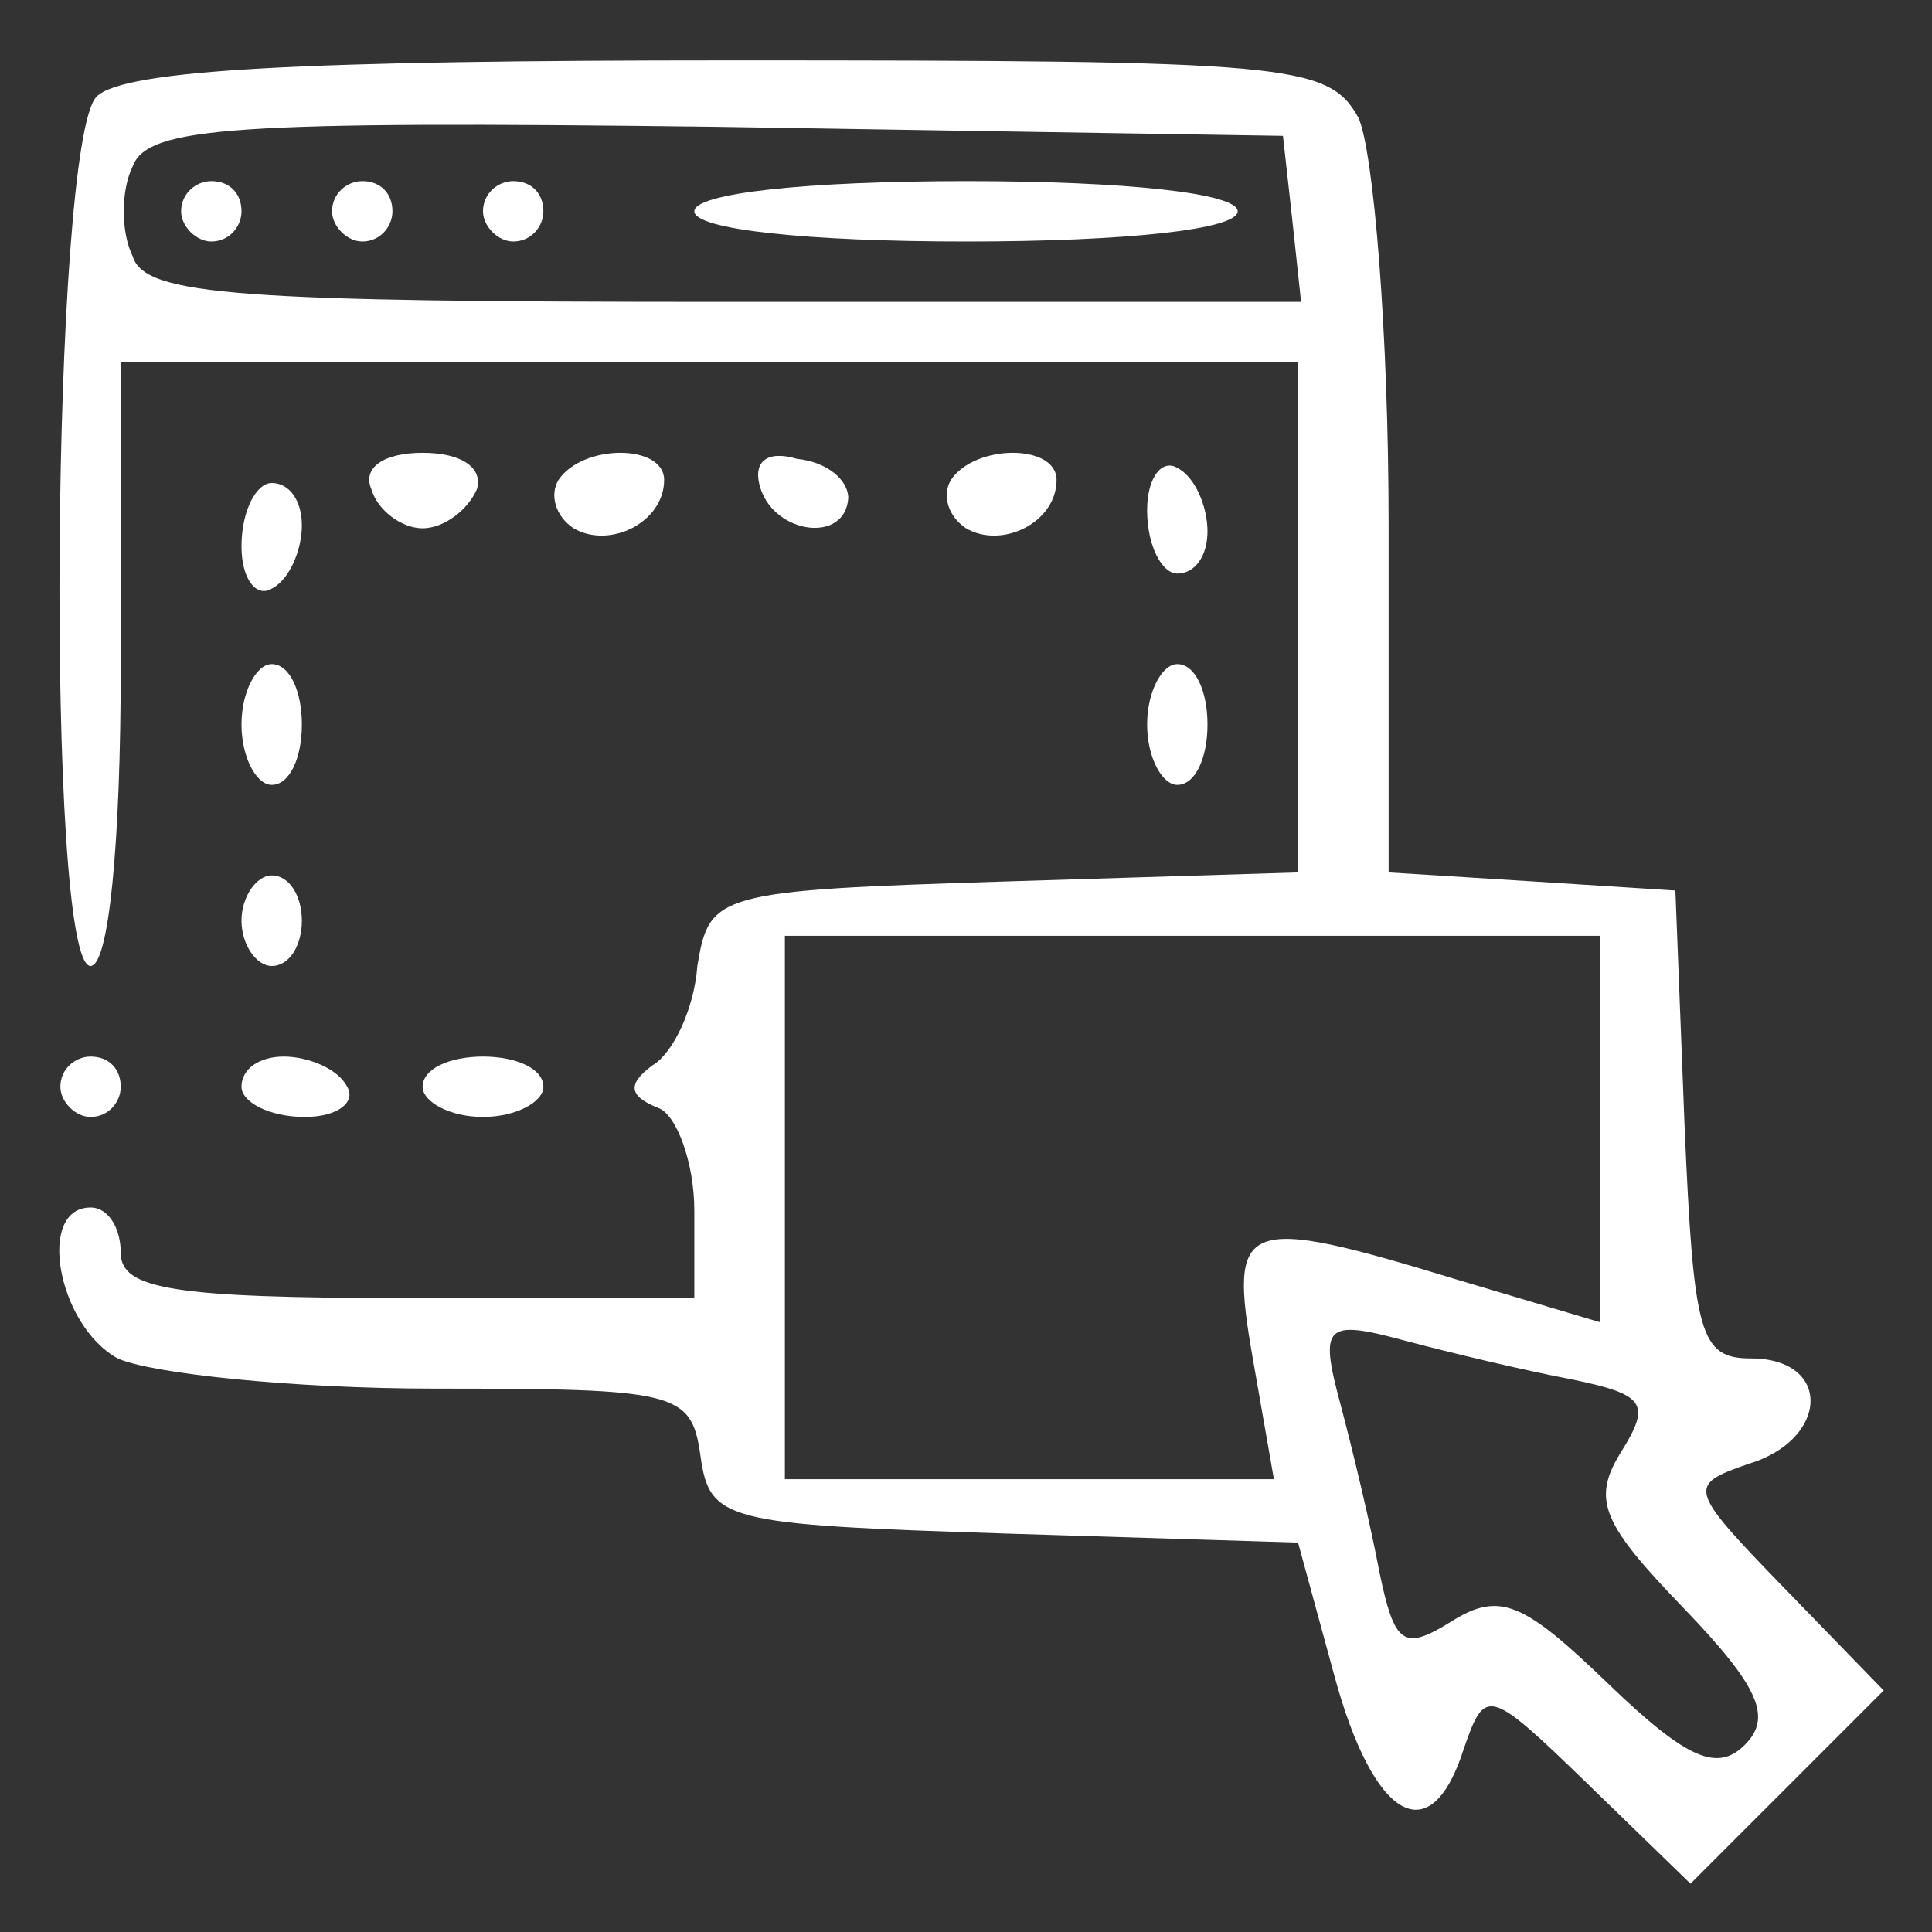 <?xml version="1.0" standalone="no"?>
<!DOCTYPE svg PUBLIC "-//W3C//DTD SVG 20010904//EN"
 "http://www.w3.org/TR/2001/REC-SVG-20010904/DTD/svg10.dtd">
<svg version="1.0" xmlns="http://www.w3.org/2000/svg"
 width="64pt" height="64pt" viewBox="0 0 64 64"
 preserveAspectRatio="xMidYMid meet">

<rect x="0" y="0" width="64" height="64" fill="#333333" stroke="none"/>

<g transform="translate(0,64) scale(0.1,-0.1)"
fill="#ffffff" stroke="none">
<path d="M32 608 c-15 -15 -17 -288 -2 -288 6 0 10 40 10 100 l0 100 195 0
195 0 0 -85 0 -84 -97 -3 c-96 -3 -98 -4 -102 -28 -1 -14 -8 -29 -15 -33 -8
-6 -8 -10 2 -14 6 -2 12 -18 12 -34 l0 -29 -95 0 c-78 0 -95 3 -95 15 0 8 -4
15 -10 15 -18 0 -11 -39 9 -50 11 -5 58 -10 105 -10 80 0 85 -1 88 -22 3 -22
8 -23 101 -26 l97 -3 12 -44 c13 -48 32 -59 43 -24 7 20 8 20 41 -12 l34 -33
32 32 32 32 -33 34 c-32 33 -32 34 -12 41 27 8 28 35 1 35 -17 0 -19 8 -22 78
l-3 77 -47 3 -48 3 0 115 c0 64 -5 124 -10 135 -10 18 -23 19 -208 19 -141 0
-201 -3 -210 -12z m396 -40 l3 -28 -191 0 c-160 0 -192 2 -196 15 -4 8 -4 22
0 30 5 13 33 15 193 13 l188 -3 3 -27z m102 -302 l0 -64 -47 14 c-72 22 -76
20 -68 -26 l7 -40 -81 0 -81 0 0 90 0 90 135 0 135 0 0 -64z m-9 -83 c24 -5
26 -8 16 -24 -10 -16 -6 -24 21 -52 25 -26 29 -36 20 -45 -9 -9 -19 -5 -45 20
-28 27 -36 31 -52 21 -16 -10 -19 -8 -24 16 -3 16 -9 41 -13 56 -7 26 -5 28
21 21 15 -4 40 -10 56 -13z"/>
<path d="M60 570 c0 -5 5 -10 10 -10 6 0 10 5 10 10 0 6 -4 10 -10 10 -5 0
-10 -4 -10 -10z"/>
<path d="M110 570 c0 -5 5 -10 10 -10 6 0 10 5 10 10 0 6 -4 10 -10 10 -5 0
-10 -4 -10 -10z"/>
<path d="M160 570 c0 -5 5 -10 10 -10 6 0 10 5 10 10 0 6 -4 10 -10 10 -5 0
-10 -4 -10 -10z"/>
<path d="M230 570 c0 -6 37 -10 90 -10 53 0 90 4 90 10 0 6 -37 10 -90 10 -53
0 -90 -4 -90 -10z"/>
<path d="M123 478 c2 -7 10 -13 17 -13 7 0 15 6 18 13 2 7 -5 12 -18 12 -13 0
-20 -5 -17 -12z"/>
<path d="M185 481 c-3 -5 -1 -12 5 -16 12 -7 30 2 30 16 0 12 -27 12 -35 0z"/>
<path d="M252 478 c5 -15 28 -18 29 -3 0 6 -7 12 -17 13 -10 3 -15 -1 -12 -10z"/>
<path d="M315 481 c-3 -5 -1 -12 5 -16 12 -7 30 2 30 16 0 12 -27 12 -35 0z"/>
<path d="M380 471 c0 -12 5 -21 10 -21 6 0 10 6 10 14 0 8 -4 18 -10 21 -5 3
-10 -3 -10 -14z"/>
<path d="M80 459 c0 -11 5 -17 10 -14 6 3 10 13 10 21 0 8 -4 14 -10 14 -5 0
-10 -9 -10 -21z"/>
<path d="M80 400 c0 -11 5 -20 10 -20 6 0 10 9 10 20 0 11 -4 20 -10 20 -5 0
-10 -9 -10 -20z"/>
<path d="M380 400 c0 -11 5 -20 10 -20 6 0 10 9 10 20 0 11 -4 20 -10 20 -5 0
-10 -9 -10 -20z"/>
<path d="M80 335 c0 -8 5 -15 10 -15 6 0 10 7 10 15 0 8 -4 15 -10 15 -5 0
-10 -7 -10 -15z"/>
<path d="M20 280 c0 -5 5 -10 10 -10 6 0 10 5 10 10 0 6 -4 10 -10 10 -5 0
-10 -4 -10 -10z"/>
<path d="M80 280 c0 -5 9 -10 21 -10 11 0 17 5 14 10 -3 6 -13 10 -21 10 -8 0
-14 -4 -14 -10z"/>
<path d="M140 280 c0 -5 9 -10 20 -10 11 0 20 5 20 10 0 6 -9 10 -20 10 -11 0
-20 -4 -20 -10z"/>
</g>
</svg>
